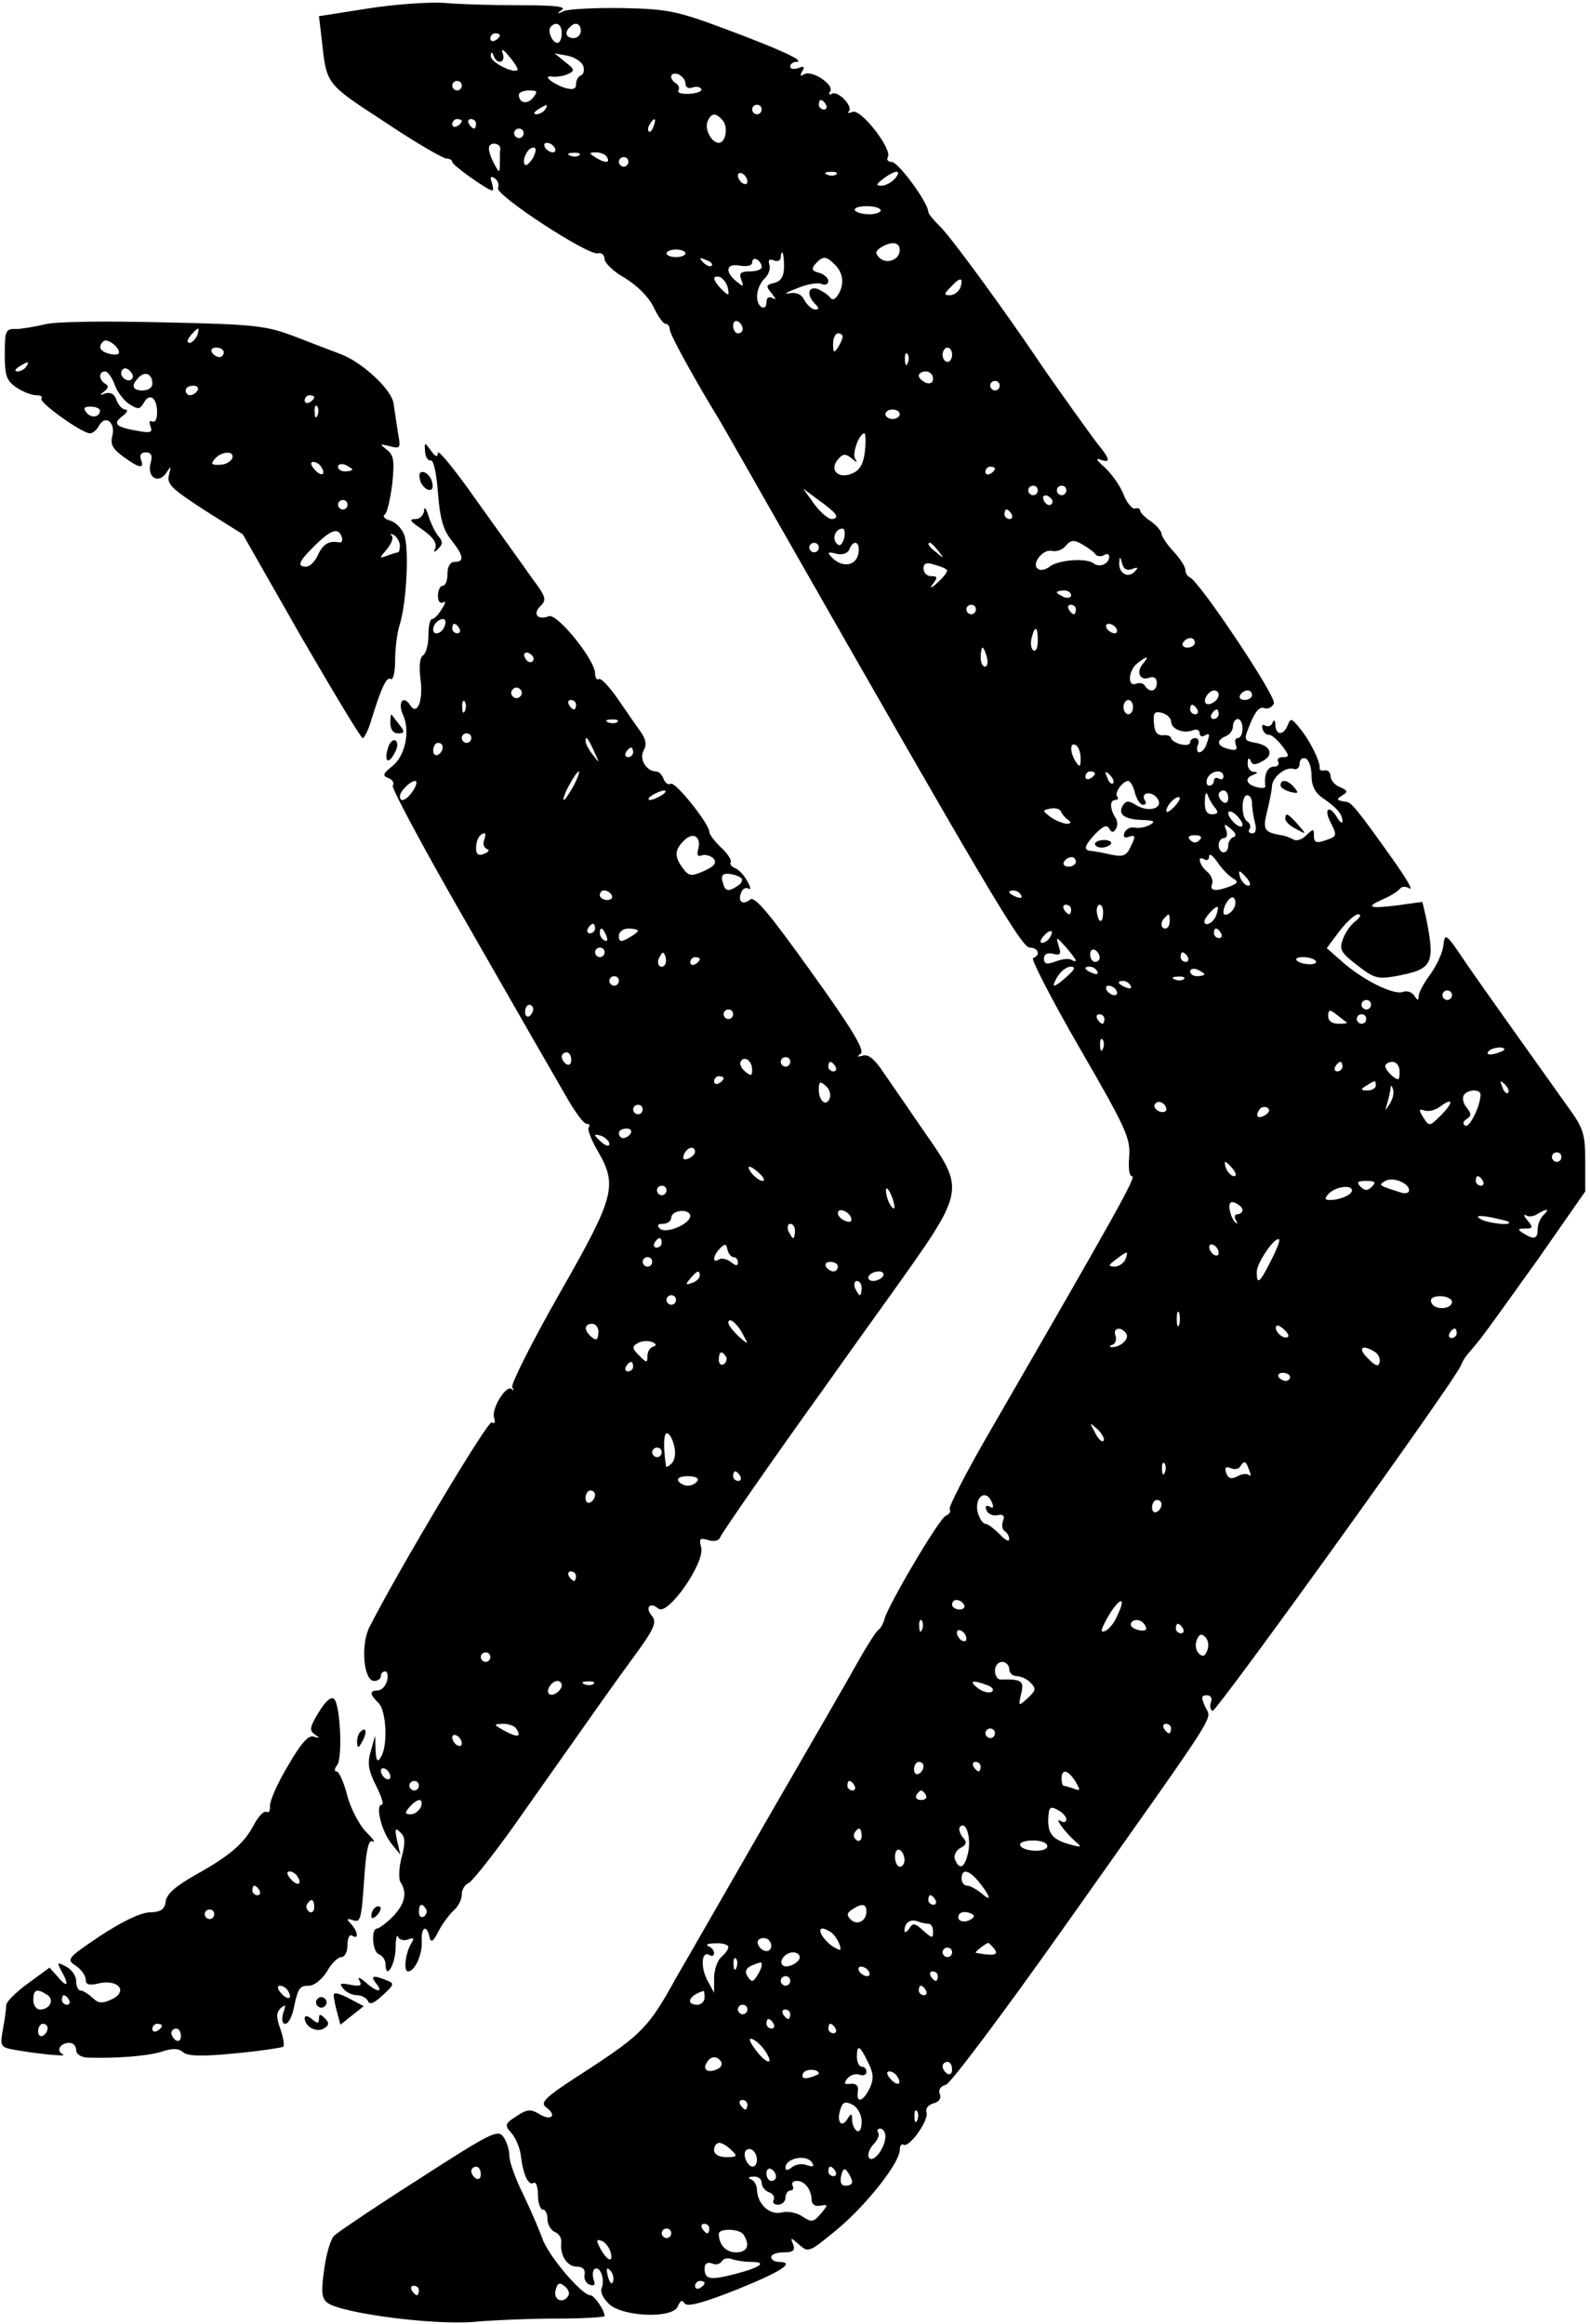 <?xml version="1.0" standalone="no"?>
<!DOCTYPE svg PUBLIC "-//W3C//DTD SVG 20010904//EN"
 "http://www.w3.org/TR/2001/REC-SVG-20010904/DTD/svg10.dtd">
<svg version="1.0" xmlns="http://www.w3.org/2000/svg"
 width="334pt" height="488pt" viewBox="0 0 334 488"
 preserveAspectRatio="xMidYMid meet">

<g transform="translate(0,488) scale(0.1,-0.1)"
fill="#000000" stroke="none">
<path d="M772 4862 l-102 -16 6 -50 c10 -94 8 -91 132 -172 64 -43 123 -77
130 -77 6 0 12 -3 12 -7 0 -7 75 -60 84 -60 3 0 2 7 -1 17 -4 11 -3 14 6 9 7
-5 10 -14 7 -21 -5 -15 189 -142 210 -137 8 2 14 -4 14 -12 0 -8 19 -27 43
-40 26 -16 50 -40 60 -61 9 -19 20 -35 25 -35 5 0 9 -6 9 -12 0 -11 57 -113
103 -188 5 -8 59 -103 120 -210 442 -775 516 -900 533 -900 18 0 24 -16 7 -22
-5 -1 39 -87 98 -189 98 -169 107 -190 104 -228 -2 -24 0 -41 6 -41 10 0 -34
-78 -294 -528 -52 -89 -92 -167 -89 -171 3 -5 -1 -11 -8 -14 -14 -5 -122 -189
-129 -217 -2 -8 -7 -18 -12 -22 -5 -3 -23 -31 -40 -61 -17 -31 -106 -185 -198
-344 -91 -158 -175 -305 -187 -325 -57 -104 -73 -120 -181 -191 -97 -62 -107
-72 -92 -83 23 -17 9 -29 -16 -13 -17 10 -25 10 -47 -5 -25 -16 -25 -19 -11
-35 9 -10 18 -31 20 -47 5 -41 16 -65 27 -58 5 3 9 -9 9 -25 0 -17 5 -31 10
-31 6 0 10 -9 10 -20 0 -11 7 -23 15 -27 9 -3 15 -13 14 -22 -3 -27 12 -51 33
-51 12 0 18 -6 16 -16 -2 -10 3 -19 11 -22 10 -3 12 0 8 11 -3 9 -2 19 2 22
12 7 22 -21 15 -40 -4 -9 4 -23 17 -35 32 -26 134 -29 143 -3 5 12 9 14 14 6
5 -8 37 0 110 29 94 38 125 58 87 58 -8 0 -15 5 -15 10 0 6 12 10 26 10 20 0
25 4 20 17 -6 15 -5 15 13 -1 19 -17 21 -16 78 31 62 51 133 141 133 168 0 9
4 14 8 11 12 -7 55 53 48 69 -2 7 4 15 15 18 12 3 17 11 13 20 -3 9 2 16 13
19 10 3 121 151 247 329 336 475 311 435 298 464 -9 20 -9 25 3 25 8 0 12 -6
9 -14 -3 -8 -2 -16 3 -19 7 -4 512 697 522 726 2 6 8 16 13 22 4 5 18 21 29
35 11 14 65 89 120 166 l99 142 0 64 c0 57 -4 69 -36 113 -99 139 -169 237
-212 299 -45 67 -47 69 -50 40 -2 -16 -15 -43 -28 -61 -13 -17 -24 -38 -24
-45 0 -10 -2 -10 -9 1 -5 8 -16 11 -24 8 -19 -7 -81 23 -126 62 l-34 30 27 36
c15 19 32 35 39 35 7 0 5 -6 -5 -14 -10 -7 -22 -24 -27 -38 -8 -22 -5 -28 30
-55 36 -28 43 -30 86 -22 72 14 78 25 59 120 l-8 35 -51 -7 c-62 -8 -70 -4
-31 13 16 7 32 17 35 22 4 5 13 5 20 0 8 -4 -8 23 -35 61 -71 100 -87 120 -97
121 -22 3 -23 5 -9 14 12 7 11 10 -5 17 -11 4 -20 15 -20 23 0 8 -6 14 -13 12
-6 -1 -11 1 -10 5 2 12 -19 56 -41 83 -18 22 -20 23 -26 7 -9 -22 -25 -22 -26
1 0 10 -3 12 -6 4 -2 -6 -9 -9 -15 -6 -6 4 -8 1 -6 -7 3 -8 9 -13 14 -12 5 0
17 -10 27 -23 16 -21 16 -24 2 -24 -9 0 -13 -4 -10 -10 3 -5 -1 -10 -9 -10
-14 0 -21 -17 -18 -41 1 -4 -8 -5 -18 -2 -23 6 -26 19 -7 26 10 4 10 6 0 6 -7
1 -13 9 -12 19 0 10 3 12 6 5 3 -10 10 -10 24 -2 26 13 19 33 -13 39 -26 5
-26 5 -11 42 10 24 19 35 29 31 7 -3 17 2 20 10 5 15 -157 257 -177 265 -5 2
-9 9 -9 15 0 7 -11 24 -25 39 -14 15 -25 32 -25 37 0 5 -10 17 -22 26 -13 8
-23 19 -23 23 0 4 -5 6 -11 4 -6 -1 -17 12 -24 30 -7 18 -25 43 -39 56 -19 17
-21 21 -7 16 19 -7 17 3 -6 31 -11 13 -103 142 -125 175 -72 107 -190 269
-210 286 -12 12 -23 25 -23 29 0 19 -63 105 -77 105 -8 0 -11 5 -8 10 10 16
-56 102 -74 95 -9 -3 -12 -3 -8 1 10 10 -23 45 -36 37 -6 -3 -7 -1 -3 5 9 14
-39 46 -55 36 -8 -5 -9 -3 -4 6 6 10 4 12 -8 7 -10 -3 -17 -2 -17 3 0 6 6 10
13 10 20 1 -31 25 -149 69 -102 38 -121 42 -215 44 -57 1 -113 -2 -124 -6 -15
-7 -17 -6 -5 2 11 7 -13 10 -88 10 -56 0 -128 2 -160 5 -31 2 -103 -3 -160
-12z m408 -52 c0 -11 -4 -20 -9 -20 -11 0 -22 26 -14 34 12 12 23 5 23 -14z
m40 5 c0 -8 -7 -15 -15 -15 -16 0 -20 12 -8 23 11 12 23 8 23 -8z m-170 -9 c0
-3 -4 -8 -10 -11 -5 -3 -10 -1 -10 4 0 6 5 11 10 11 6 0 10 -2 10 -4z m37 -73
c-9 -8 -57 17 -56 29 0 10 2 10 6 1 7 -20 26 -15 19 5 -4 11 1 9 14 -7 11 -13
19 -26 17 -28z m138 9 c3 -9 1 -18 -4 -20 -6 -2 -11 -10 -11 -19 0 -10 -6 -12
-22 -8 -28 9 -50 28 -28 24 8 -1 23 1 32 5 16 7 16 10 -5 26 l-22 18 27 -5
c15 -3 29 -12 33 -21z m215 -38 c0 -7 6 -11 14 -8 8 3 16 2 19 -3 3 -4 -8 -9
-24 -10 -16 -1 -27 2 -24 7 3 5 1 11 -5 15 -16 10 -12 25 5 19 8 -4 15 -12 15
-20z m-470 -4 c0 -5 -4 -10 -10 -10 -5 0 -10 5 -10 10 0 6 5 10 10 10 6 0 10
-4 10 -10z m150 -25 c-12 -15 -30 -12 -30 6 0 5 10 9 21 9 18 0 19 -2 9 -15z
m615 -15 c3 -5 1 -10 -4 -10 -6 0 -11 5 -11 10 0 6 2 10 4 10 3 0 8 -4 11 -10z
m-590 -10 c-3 -5 -12 -10 -18 -10 -7 0 -6 4 3 10 19 12 23 12 15 0z m455 0 c0
-5 -4 -10 -10 -10 -5 0 -10 5 -10 10 0 6 5 10 10 10 6 0 10 -4 10 -10z m-81
-24 c11 -14 5 -46 -9 -46 -15 0 -30 28 -24 44 8 20 18 20 33 2z m-549 0 c0 -3
-4 -8 -10 -11 -5 -3 -10 -1 -10 4 0 6 5 11 10 11 6 0 10 -2 10 -4z m30 -6 c0
-5 -2 -10 -4 -10 -3 0 -8 5 -11 10 -3 6 -1 10 4 10 6 0 11 -4 11 -10z m373 -5
c-3 -9 -8 -14 -10 -11 -3 3 -2 9 2 15 9 16 15 13 8 -4z m-273 -15 c0 -5 -4
-10 -10 -10 -5 0 -10 5 -10 10 0 6 5 10 10 10 6 0 10 -4 10 -10z m-49 -33 c-1
-4 -1 -17 -1 -29 0 -23 -1 -23 -14 2 -7 14 -11 29 -8 33 5 10 24 5 23 -6z
m114 3 c3 -5 2 -10 -4 -10 -5 0 -13 5 -16 10 -3 6 -2 10 4 10 5 0 13 -4 16
-10z m-45 -21 c-7 -11 -14 -18 -17 -15 -8 8 5 36 17 36 7 0 7 -6 0 -21z m97 5
c-3 -3 -12 -4 -19 -1 -8 3 -5 6 6 6 11 1 17 -2 13 -5z m58 -4 c8 -13 -5 -13
-25 0 -13 8 -13 10 2 10 9 0 20 -4 23 -10z m45 -10 c0 -5 -4 -10 -10 -10 -5 0
-10 5 -10 10 0 6 5 10 10 10 6 0 10 -4 10 -10z m250 -41 c0 -6 -4 -7 -10 -4
-5 3 -10 11 -10 16 0 6 5 7 10 4 6 -3 10 -11 10 -16z m187 15 c-3 -3 -12 -4
-19 -1 -8 3 -5 6 6 6 11 1 17 -2 13 -5z m123 -9 c-7 -8 -20 -15 -28 -15 -13 0
-12 3 4 15 25 19 40 19 24 0z m-30 -67 c0 -4 -11 -8 -24 -8 -14 0 -27 4 -30 8
-3 5 8 9 24 9 17 0 30 -4 30 -9z m40 -83 c0 -21 -28 -31 -43 -16 -9 9 -8 14 3
21 22 14 40 12 40 -5z m-450 -7 c0 -4 -9 -8 -20 -8 -11 0 -20 4 -20 8 0 4 9 8
20 8 11 0 20 -4 20 -8z m207 -27 c0 -21 -6 -31 -20 -35 -18 -4 -19 -7 -6 -22
9 -12 10 -15 2 -10 -8 4 -13 1 -13 -9 0 -9 -4 -13 -10 -10 -15 9 -12 42 6 60
9 8 13 22 10 30 -3 9 0 12 10 8 7 -3 14 0 14 6 0 6 2 11 3 11 2 0 4 -13 4 -29z
m-152 1 c-3 -3 -11 0 -18 7 -9 10 -8 11 6 5 10 -3 15 -9 12 -12z m105 -3 c0
-5 -11 -9 -25 -9 -19 0 -23 -4 -18 -17 6 -16 5 -16 -10 -4 -26 21 -21 39 8 33
15 -2 25 0 25 7 0 7 5 9 10 6 6 -3 10 -10 10 -16z m154 5 c18 -18 20 -42 6
-64 -7 -10 -12 -11 -17 -4 -5 6 -16 13 -25 17 -21 7 -24 -13 -6 -31 9 -9 9
-12 0 -12 -6 0 -16 9 -22 19 -6 13 -17 18 -32 15 -13 -2 -6 2 15 10 21 9 44
13 52 10 8 -4 15 -1 15 6 0 6 -9 14 -19 17 -16 4 -17 8 -8 19 16 17 22 17 41
-2z m-225 -49 c3 -17 2 -17 -13 -3 -19 20 -21 31 -3 26 6 -3 14 -13 16 -23z
m488 0 c-4 -8 -13 -15 -22 -15 -13 0 -12 3 3 18 19 21 27 20 19 -3z m-457 -86
c0 -5 -4 -9 -10 -9 -5 0 -10 7 -10 16 0 8 5 12 10 9 6 -3 10 -10 10 -16z m210
-16 c0 -5 -5 -15 -10 -23 -8 -12 -10 -11 -10 8 0 12 5 22 10 22 6 0 10 -3 10
-7z m230 -38 c0 -8 -4 -15 -10 -15 -5 0 -10 7 -10 15 0 8 5 15 10 15 6 0 10
-7 10 -15z m-93 -17 c-3 -8 -6 -5 -6 6 -1 11 2 17 5 13 3 -3 4 -12 1 -19z m53
-33 c0 -9 -6 -12 -15 -9 -8 4 -15 10 -15 15 0 5 7 9 15 9 8 0 15 -7 15 -15z
m140 -15 c0 -5 -4 -10 -10 -10 -5 0 -10 5 -10 10 0 6 5 10 10 10 6 0 10 -4 10
-10z m-210 -60 c0 -5 -7 -10 -15 -10 -8 0 -15 5 -15 10 0 6 7 10 15 10 8 0 15
-4 15 -10z m-73 -77 c-3 -26 -10 -40 -26 -47 -29 -13 -50 6 -31 29 10 12 16
13 28 3 12 -10 14 -10 8 -1 -6 12 9 53 20 53 2 0 3 -17 1 -37z m273 -37 c0 -3
-4 -8 -10 -11 -5 -3 -10 -1 -10 4 0 6 5 11 10 11 6 0 10 -2 10 -4z m90 -46 c0
-5 -4 -10 -10 -10 -5 0 -10 5 -10 10 0 6 5 10 10 10 6 0 10 -4 10 -10z m60 0
c0 -5 -4 -10 -10 -10 -5 0 -10 5 -10 10 0 6 5 10 10 10 6 0 10 -4 10 -10z
m-485 -50 c4 -6 0 -10 -8 -10 -7 0 -24 14 -37 32 l-23 32 31 -23 c17 -12 34
-26 37 -31z m456 27 c-1 -12 -15 -9 -19 4 -3 6 1 10 8 8 6 -3 11 -8 11 -12z
m-86 -27 c3 -5 1 -10 -4 -10 -6 0 -11 5 -11 10 0 6 2 10 4 10 3 0 8 -4 11 -10z
m-352 -51 c-4 -13 -9 -17 -15 -11 -11 11 -3 32 12 32 4 0 6 -9 3 -21z m528
-33 c4 -5 12 -5 18 -2 6 4 11 3 11 -3 0 -15 -20 -24 -33 -14 -16 12 -75 7 -92
-7 -8 -6 -19 -9 -24 -5 -16 9 9 43 29 38 9 -2 22 2 29 11 10 12 17 13 34 3 12
-7 25 -16 28 -21z m-581 14 c0 -5 -4 -10 -10 -10 -5 0 -10 5 -10 10 0 6 5 10
10 10 6 0 10 -4 10 -10z m83 -13 c-5 -26 -35 -30 -56 -7 -10 10 -8 12 10 7 13
-3 24 1 27 9 9 23 24 16 19 -9z m168 6 c13 -16 12 -17 -3 -4 -17 13 -22 21
-14 21 2 0 10 -8 17 -17z m407 -38 c13 5 14 3 5 -6 -14 -14 -33 -3 -32 19 1
15 2 14 6 -1 3 -12 10 -16 21 -12z m-389 -2 c3 -2 -6 -14 -19 -26 -13 -12 -18
-14 -11 -4 11 14 11 17 -3 17 -9 0 -16 7 -16 16 0 11 6 14 23 8 12 -3 24 -8
26 -11z m261 -53 c0 -5 -7 -7 -15 -4 -8 4 -15 8 -15 10 0 2 7 4 15 4 8 0 15
-4 15 -10z m-200 -30 c0 -5 -4 -10 -10 -10 -5 0 -10 5 -10 10 0 6 5 10 10 10
6 0 10 -4 10 -10z m210 0 c0 -5 -2 -10 -4 -10 -3 0 -8 5 -11 10 -3 6 -1 10 4
10 6 0 11 -4 11 -10z m85 -40 c3 -5 2 -10 -4 -10 -5 0 -13 5 -16 10 -3 6 -2
10 4 10 5 0 13 -4 16 -10z m-165 -26 c0 -14 -4 -23 -9 -20 -5 3 -7 15 -4 26 7
28 13 25 13 -6z m330 -4 c0 -5 -7 -10 -16 -10 -8 0 -12 5 -9 10 3 6 10 10 16
10 5 0 9 -4 9 -10z m-437 -30 c3 -11 1 -20 -4 -20 -5 0 -9 9 -9 20 0 11 2 20
4 20 2 0 6 -9 9 -20z m327 -15 c-14 -17 -5 -36 15 -28 9 3 15 -1 15 -11 0 -18
-15 -22 -25 -6 -3 5 -11 7 -19 4 -18 -7 -16 28 3 43 22 17 26 16 11 -2z m160
-64 c0 -12 -20 -25 -27 -18 -7 7 6 27 18 27 5 0 9 -4 9 -9z m70 -1 c0 -5 -7
-10 -16 -10 -8 0 -12 5 -9 10 3 6 10 10 16 10 5 0 9 -4 9 -10z m-250 -25 c0
-8 -4 -15 -10 -15 -5 0 -10 7 -10 15 0 8 5 15 10 15 6 0 10 -7 10 -15z m135
-5 c3 -5 1 -10 -4 -10 -6 0 -11 5 -11 10 0 6 2 10 4 10 3 0 8 -4 11 -10z m-55
-25 c0 -16 25 -26 45 -19 8 4 15 1 15 -6 0 -6 5 -8 10 -5 12 7 12 3 4 -19 -3
-9 -10 -16 -15 -16 -4 0 -6 7 -3 15 4 8 1 15 -5 15 -6 0 -11 -4 -11 -9 0 -5
-9 -7 -20 -4 -11 3 -20 9 -20 13 0 4 -8 7 -17 6 -12 -1 -18 7 -19 25 -2 22 1
26 17 22 10 -3 19 -11 19 -18z m100 15 c0 -5 -5 -10 -11 -10 -5 0 -7 5 -4 10
3 6 8 10 11 10 2 0 4 -4 4 -10z m50 -30 c0 -11 -4 -20 -10 -20 -5 0 -7 -6 -4
-14 4 -11 0 -13 -15 -9 -25 6 -27 18 -6 27 8 3 15 12 15 21 0 8 5 15 10 15 6
0 10 -9 10 -20z m-340 -63 c0 -18 -2 -19 -10 -7 -13 20 -13 43 0 35 6 -3 10
-16 10 -28z m485 -35 c0 -22 7 -37 25 -49 28 -19 40 -33 40 -48 -1 -5 -5 -2
-11 8 -17 28 -29 19 -14 -10 13 -25 13 -29 -3 -35 -27 -10 -32 -9 -32 8 0 14
-1 14 -16 0 -8 -9 -21 -13 -27 -9 -7 4 -18 8 -25 9 -37 6 -40 12 -30 51 5 21
10 45 10 53 2 19 29 41 46 35 6 -2 12 3 12 11 0 9 6 14 13 11 6 -2 12 -18 12
-35z m-455 4 c0 -3 -4 -8 -10 -11 -5 -3 -10 -1 -10 4 0 6 5 11 10 11 6 0 10
-2 10 -4z m38 -21 c-3 -3 -9 2 -12 12 -6 14 -5 15 5 6 7 -7 10 -15 7 -18z
m232 14 c0 -5 -4 -7 -10 -4 -5 3 -10 1 -10 -4 0 -6 -4 -11 -10 -11 -5 0 -7 7
-4 15 7 17 34 21 34 4z m-186 -34 c4 -14 11 -25 17 -25 6 0 8 4 4 9 -10 16 12
21 25 6 17 -21 -15 -33 -43 -16 -16 10 -21 10 -28 0 -12 -19 3 -30 41 -31 24
-1 28 -3 16 -10 -9 -5 -23 -8 -32 -6 -9 2 -19 -3 -22 -11 -3 -9 0 -12 10 -8
13 4 14 1 4 -19 -9 -21 -16 -24 -41 -19 -16 4 -36 7 -42 8 -18 1 -16 10 8 36
16 16 24 20 29 11 5 -9 9 -9 14 -1 4 6 4 17 -1 24 -12 19 -12 37 0 37 5 0 7 3
4 7 -7 7 11 33 23 33 4 0 11 -11 14 -25z m169 -32 c7 -9 5 -13 -7 -13 -11 0
-16 8 -15 28 0 15 3 21 6 12 3 -8 10 -21 16 -27z m27 21 c0 -8 -4 -12 -10 -9
-5 3 -10 10 -10 16 0 5 5 9 10 9 6 0 10 -7 10 -16z m-114 -19 c-9 -9 -16 -13
-16 -8 0 12 22 34 28 28 2 -2 -3 -11 -12 -20z m164 8 c0 -10 3 -28 6 -40 4
-14 2 -23 -5 -23 -7 0 -10 4 -6 9 3 5 1 12 -5 16 -13 8 -13 55 0 55 6 0 10 -8
10 -17z m-386 -35 c7 -5 6 -8 -4 -8 -8 1 -23 7 -33 14 -18 14 -18 14 0 18 10
2 20 -1 22 -7 2 -5 9 -13 15 -17z m366 -10 c0 -6 -7 -5 -15 2 -8 7 -15 17 -15
22 0 6 7 5 15 -2 8 -7 15 -17 15 -22z m-19 -26 c-6 -2 -11 -10 -11 -18 0 -8
-4 -14 -10 -14 -5 0 -10 7 -10 15 0 8 5 15 11 15 6 0 8 7 5 16 -6 15 -4 15 10
3 10 -8 12 -15 5 -17z m-71 -6 c-7 -7 -13 -7 -20 0 -6 6 -3 10 10 10 13 0 16
-4 10 -10z m69 -80 c13 -8 12 -10 -4 -17 -31 -12 -45 -10 -39 4 3 8 -2 20 -11
27 -16 14 -21 35 -5 25 6 -3 10 0 10 7 0 7 8 1 17 -12 9 -14 24 -29 32 -34z
m-329 34 c0 -5 -7 -10 -16 -10 -8 0 -12 5 -9 10 3 6 10 10 16 10 5 0 9 -4 9
-10z m360 -35 c7 -9 8 -15 2 -15 -5 0 -12 7 -16 15 -3 8 -4 15 -2 15 2 0 9 -7
16 -15z m-475 -35 c3 -6 -1 -7 -9 -4 -18 7 -21 14 -7 14 6 0 13 -4 16 -10z
m448 -25 c-5 -13 -23 -22 -23 -11 0 15 14 35 21 31 4 -3 6 -12 2 -20z m-343
-5 c0 -5 -2 -10 -4 -10 -3 0 -8 5 -11 10 -3 6 -1 10 4 10 6 0 11 -4 11 -10z
m67 -10 c-1 -21 -10 -18 -13 5 -1 8 2 15 6 15 5 0 8 -9 7 -20z m237 -4 c-6
-15 -24 -23 -24 -11 0 8 24 34 28 30 1 -1 0 -10 -4 -19z m-97 -11 c0 -8 -4
-15 -9 -15 -10 0 -11 14 -1 23 9 10 10 9 10 -8z m-252 -34 c-3 -6 -11 -11 -16
-11 -5 0 -4 6 3 14 14 16 24 13 13 -3z m360 9 c3 -5 1 -10 -4 -10 -6 0 -11 5
-11 10 0 6 2 10 4 10 3 0 8 -4 11 -10z m-305 -57 c0 -2 -4 -2 -9 1 -5 4 -20 2
-33 -3 -19 -7 -25 -6 -25 6 0 9 7 13 19 10 15 -4 18 -1 12 16 -6 21 -6 21 15
-2 11 -13 21 -26 21 -28z m50 6 c0 -5 -4 -9 -10 -9 -5 0 -10 7 -10 16 0 8 5
12 10 9 6 -3 10 -10 10 -16z m185 1 c3 -5 1 -10 -4 -10 -6 0 -11 5 -11 10 0 6
2 10 4 10 3 0 8 -4 11 -10z m269 -8 c6 -10 -30 -9 -40 1 -4 4 2 7 14 7 11 0
23 -4 26 -8z m-522 -32 c-12 -11 -24 -20 -27 -20 -3 0 0 9 7 20 7 11 19 20 27
20 11 0 9 -6 -7 -20z m63 10 c3 -6 -1 -7 -9 -4 -18 7 -21 14 -7 14 6 0 13 -4
16 -10z m225 -6 c0 -2 -7 -4 -15 -4 -8 0 -15 4 -15 10 0 5 7 7 15 4 8 -4 15
-8 15 -10z m-43 -10 c-3 -3 -12 -4 -19 -1 -8 3 -5 6 6 6 11 1 17 -2 13 -5z
m-112 -14 c3 -6 -1 -7 -9 -4 -18 7 -21 14 -7 14 6 0 13 -4 16 -10z m-30 -10
c3 -5 2 -10 -4 -10 -5 0 -13 5 -16 10 -3 6 -2 10 4 10 5 0 13 -4 16 -10z m705
-10 c0 -5 -4 -10 -10 -10 -5 0 -10 5 -10 10 0 6 5 10 10 10 6 0 10 -4 10 -10z
m-170 -20 c0 -5 -4 -10 -10 -10 -5 0 -10 5 -10 10 0 6 5 10 10 10 6 0 10 -4
10 -10z m-51 -37 c2 -2 -5 -3 -17 -3 -14 0 -22 6 -22 16 0 14 3 15 18 3 9 -7
19 -15 21 -16z m-509 7 c0 -5 -2 -10 -4 -10 -3 0 -8 5 -11 10 -3 6 -1 10 4 10
6 0 11 -4 11 -10z m550 0 c0 -5 -4 -10 -10 -10 -5 0 -10 5 -10 10 0 6 5 10 10
10 6 0 10 -4 10 -10z m-553 -62 c-3 -8 -6 -5 -6 6 -1 11 2 17 5 13 3 -3 4 -12
1 -19z m843 -2 c0 -2 -9 -6 -20 -9 -11 -3 -18 -1 -14 4 5 9 34 13 34 5z m-340
-36 c0 -5 -5 -10 -11 -10 -5 0 -7 5 -4 10 3 6 8 10 11 10 2 0 4 -4 4 -10z
m120 -11 c0 -18 -2 -19 -15 -9 -8 7 -15 16 -15 21 0 5 7 9 15 9 9 0 15 -9 15
-21z m-50 -29 c0 -5 -8 -10 -17 -10 -15 0 -16 2 -3 10 19 12 20 12 20 0z m278
-15 c-3 -3 -9 2 -12 12 -6 14 -5 15 5 6 7 -7 10 -15 7 -18z m-248 -22 c-11
-17 -11 -17 -6 0 3 10 6 24 7 30 0 9 2 9 5 0 3 -7 0 -20 -6 -30z m190 18 c0
-23 -23 -70 -32 -65 -6 4 -5 9 3 14 10 7 10 11 0 24 -7 8 -10 20 -6 26 7 12
35 14 35 1z m-660 -31 c0 -5 -7 -7 -15 -4 -8 4 -12 10 -9 15 6 11 24 2 24 -11z
m577 -12 c-24 -24 -25 -24 -37 -5 -10 16 -10 19 2 15 8 -3 22 0 33 8 28 21 29
9 2 -18z m-368 1 c-16 -10 -23 -4 -14 10 3 6 11 8 17 5 6 -4 5 -9 -3 -15z
m621 -89 c0 -5 -4 -10 -10 -10 -5 0 -10 5 -10 10 0 6 5 10 10 10 6 0 10 -4 10
-10z m-690 -25 c7 -9 8 -15 2 -15 -5 0 -12 7 -16 15 -3 8 -4 15 -2 15 2 0 9
-7 16 -15z m370 -45 c0 -5 -7 -7 -15 -5 -51 16 -50 16 -35 25 15 9 50 -4 50
-20z m155 20 c3 -5 1 -10 -4 -10 -6 0 -11 5 -11 10 0 6 2 10 4 10 3 0 8 -4 11
-10z m-233 -12 c-9 -9 -15 -9 -24 0 -9 9 -7 12 12 12 19 0 21 -3 12 -12z m-42
-8 c0 -9 -25 -20 -46 -20 -12 0 -12 3 -3 13 14 15 49 20 49 7z m-230 -41 c0
-5 -5 -9 -11 -9 -5 0 -7 -6 -3 -12 4 -7 3 -10 -1 -5 -5 4 -10 16 -12 27 -2 14
2 18 12 14 8 -4 15 -10 15 -15z m632 -11 c-7 -7 -12 -20 -12 -30 0 -20 -8 -22
-30 -8 -13 8 -12 10 4 10 16 0 17 2 5 17 -8 9 -9 14 -4 11 6 -4 17 -3 25 3 21
12 26 11 12 -3z m-73 -14 c10 -9 -45 -3 -59 6 -11 7 -5 8 20 4 19 -4 37 -8 39
-10z m-500 -83 c-23 -46 -29 -50 -29 -22 0 19 39 76 47 68 2 -3 -6 -23 -18
-46z m-109 18 c0 -6 -4 -7 -10 -4 -5 3 -10 11 -10 16 0 6 5 7 10 4 6 -3 10
-11 10 -16z m-196 -14 c-4 -8 -14 -15 -23 -15 -14 1 -13 3 3 15 25 19 27 19
20 0z m686 -89 c0 -16 -37 -18 -43 -2 -4 9 3 14 19 14 13 0 24 -6 24 -12z
m-573 -48 c-3 -7 -5 -2 -5 12 0 14 2 19 5 13 2 -7 2 -19 0 -25z m229 -25 c-7
-7 -26 7 -26 19 0 6 6 6 15 -2 9 -7 13 -15 11 -17z m-340 6 c7 -11 -13 -29
-31 -28 -5 0 -5 3 2 5 7 3 9 12 6 20 -6 16 13 19 23 3z m694 1 c0 -5 -5 -10
-11 -10 -5 0 -7 5 -4 10 3 6 8 10 11 10 2 0 4 -4 4 -10z m-172 -39 c8 -5 12
-15 10 -22 -2 -10 -9 -8 -25 9 -22 21 -12 30 15 13z m-178 -53 c0 -4 -4 -8 -9
-8 -6 0 -12 4 -15 8 -3 5 1 9 9 9 8 0 15 -4 15 -9z m-392 -134 c-4 -3 -12 5
-18 18 -12 22 -12 22 6 6 10 -10 15 -20 12 -24z m129 -66 c-3 -8 -6 -5 -6 6
-1 11 2 17 5 13 3 -3 4 -12 1 -19z m177 5 c4 -10 4 -14 0 -11 -4 4 -15 3 -24
-2 -13 -7 -20 -5 -24 6 -4 12 -2 15 9 11 8 -4 17 -2 20 3 9 14 12 12 19 -7z
m-540 -69 c4 -9 2 -13 -5 -8 -7 4 -10 1 -7 -7 3 -8 13 -13 23 -11 12 3 16 -1
12 -12 -3 -8 -2 -18 3 -21 6 -4 10 -11 10 -17 0 -7 -9 -2 -20 10 -12 12 -25
22 -30 22 -5 0 -11 9 -15 20 -11 34 16 57 29 24z m356 -3 c0 -6 -4 -13 -10
-16 -5 -3 -10 1 -10 9 0 9 5 16 10 16 6 0 10 -4 10 -9z m-415 -211 c3 -5 -1
-10 -9 -10 -9 0 -16 5 -16 10 0 6 4 10 9 10 6 0 13 -4 16 -10z m322 -23 c-6
-15 -18 -29 -25 -32 -10 -4 -10 0 -1 18 26 50 49 62 26 14z m-410 -29 c-3 -8
-6 -5 -6 6 -1 11 2 17 5 13 3 -3 4 -12 1 -19z m470 5 c3 -7 -4 -9 -16 -6 -12
3 -18 9 -15 15 7 11 26 6 31 -9z m78 -3 c3 -5 1 -10 -4 -10 -6 0 -11 5 -11 10
0 6 2 10 4 10 3 0 8 -4 11 -10z m-455 -21 c0 -6 -4 -7 -10 -4 -5 3 -10 11 -10
16 0 6 5 7 10 4 6 -3 10 -11 10 -16z m506 -25 c-5 -13 -10 -14 -18 -6 -6 6 -8
18 -4 28 5 13 10 14 18 6 6 -6 8 -18 4 -28z m-416 -39 c0 -8 7 -15 16 -15 8 0
22 -6 29 -14 12 -12 11 -16 -6 -32 -20 -18 -20 -18 -14 9 7 27 1 31 -42 30 -7
-1 -13 8 -13 18 0 11 7 19 15 19 8 0 15 -7 15 -15z m-46 -34 c11 -4 15 -10 9
-14 -5 -3 -19 0 -29 8 -20 15 -11 18 20 6z m386 -91 c0 -5 -2 -10 -4 -10 -3 0
-8 5 -11 10 -3 6 -1 10 4 10 6 0 11 -4 11 -10z m-370 -10 c0 -5 -4 -10 -10
-10 -5 0 -10 5 -10 10 0 6 5 10 10 10 6 0 10 -4 10 -10z m-150 -69 c0 -6 -4
-13 -10 -16 -5 -3 -10 1 -10 9 0 9 5 16 10 16 6 0 10 -4 10 -9z m120 -1 c0 -5
-2 -10 -4 -10 -3 0 -8 5 -11 10 -3 6 -1 10 4 10 6 0 11 -4 11 -10z m199 -31
c11 -19 11 -21 -4 -15 -9 3 -19 6 -21 6 -2 0 -4 7 -4 15 0 21 13 19 29 -6z
m-464 -9 c3 -5 1 -10 -4 -10 -6 0 -11 5 -11 10 0 6 2 10 4 10 3 0 8 -4 11 -10z
m150 -20 c3 -5 -1 -10 -10 -10 -9 0 -13 5 -10 10 3 6 8 10 10 10 2 0 7 -4 10
-10z m295 -51 c0 -6 -6 -7 -12 -3 -15 9 9 -24 32 -44 13 -11 11 -12 -10 -6
-38 10 -49 22 -48 54 1 25 4 28 20 19 10 -5 18 -14 18 -20z m-206 -68 c-7 -33
-18 -40 -28 -16 -3 8 2 19 11 24 14 7 15 12 5 23 -6 8 -9 18 -5 22 12 12 23
-21 17 -53z m-224 33 c0 -8 -5 -12 -10 -9 -6 4 -8 11 -5 16 9 14 15 11 15 -7z
m390 -21 c0 -14 -52 -12 -57 2 -2 6 11 10 27 10 17 0 30 -5 30 -12z m-300 -29
c0 -8 -4 -14 -10 -14 -5 0 -10 9 -10 21 0 11 5 17 10 14 6 -3 10 -13 10 -21z
m152 -41 c27 -32 34 -50 11 -30 -11 9 -25 17 -31 17 -7 0 -12 7 -12 15 0 20
13 19 32 -2z m-87 -43 c3 -5 1 -10 -4 -10 -6 0 -11 5 -11 10 0 6 2 10 4 10 3
0 8 -4 11 -10z m-145 -24 c0 -21 -20 -30 -33 -17 -9 9 -8 14 3 21 21 14 30 12
30 -4z m219 -17 c-15 -9 -32 -2 -24 11 3 5 13 6 21 3 12 -4 13 -8 3 -14z m-88
-9 c5 0 9 -7 9 -17 0 -14 -2 -14 -21 3 -17 16 -22 16 -29 4 -6 -8 -10 -10 -10
-4 0 16 12 25 28 19 7 -3 18 -5 23 -5z m-205 -18 c6 -4 13 -15 17 -24 5 -15 4
-16 -13 -6 -20 13 -35 38 -22 38 4 0 12 -4 18 -8z m-126 -28 c0 -17 -22 -14
-28 4 -2 7 3 12 12 12 9 0 16 -7 16 -16z m-90 -3 c0 -5 -7 -14 -15 -21 -8 -7
-15 -27 -15 -44 l0 -31 -15 28 c-14 28 -11 62 6 51 5 -3 9 -1 9 5 0 5 -6 12
-12 14 -7 3 -1 6 15 6 15 1 27 -3 27 -8z m559 -4 c10 -13 -2 -15 -39 -8 -4 1
21 20 26 21 1 0 7 -6 13 -13z m-89 -7 c0 -5 -4 -10 -10 -10 -5 0 -10 5 -10 10
0 6 5 10 10 10 6 0 10 -4 10 -10z m-320 -10 c0 -12 -28 -25 -36 -17 -9 9 6 27
22 27 8 0 14 -5 14 -10z m-133 -22 c-3 -8 -6 -5 -6 6 -1 11 2 17 5 13 3 -3 4
-12 1 -19z m53 5 c0 -5 -5 -15 -10 -23 -9 -13 -11 -13 -20 0 -8 13 -1 21 28
29 1 1 2 -2 2 -6z m225 -13 c3 -5 2 -10 -4 -10 -5 0 -13 5 -16 10 -3 6 -2 10
4 10 5 0 13 -4 16 -10z m145 -10 c0 -5 -2 -10 -4 -10 -3 0 -8 5 -11 10 -3 6
-1 10 4 10 6 0 11 -4 11 -10z m-310 -10 c0 -5 -4 -10 -10 -10 -5 0 -10 5 -10
10 0 6 5 10 10 10 6 0 10 -4 10 -10z m285 -20 c3 -5 1 -10 -4 -10 -6 0 -11 5
-11 10 0 6 2 10 4 10 3 0 8 -4 11 -10z m-465 -15 c0 -8 -7 -15 -15 -15 -26 0
-18 20 13 29 1 1 2 -6 2 -14z m90 -25 c0 -5 -4 -10 -10 -10 -5 0 -10 5 -10 10
0 6 5 10 10 10 6 0 10 -4 10 -10z m90 -10 c0 -5 -2 -10 -4 -10 -3 0 -8 5 -11
10 -3 6 -1 10 4 10 6 0 11 -4 11 -10z m-35 -20 c3 -5 1 -10 -4 -10 -6 0 -11 5
-11 10 0 6 2 10 4 10 3 0 8 -4 11 -10z m130 -10 c3 -5 1 -10 -4 -10 -6 0 -11
5 -11 10 0 6 2 10 4 10 3 0 8 -4 11 -10z m-147 -48 c20 -31 1 -27 -22 5 -12
16 -14 24 -6 21 7 -2 20 -14 28 -26z m215 -22 c12 -24 13 -35 4 -55 -14 -29
-29 -33 -25 -7 2 11 -3 17 -15 16 -14 -2 -15 1 -7 11 6 8 18 11 26 8 8 -3 14
0 14 6 0 6 -4 11 -10 11 -5 0 -10 9 -10 20 0 28 6 25 23 -10z m-308 0 c3 -6
-1 -13 -10 -16 -19 -8 -30 0 -20 15 8 14 22 14 30 1z m485 -16 c0 -8 -4 -12
-10 -9 -5 3 -10 10 -10 16 0 5 5 9 10 9 6 0 10 -7 10 -16z m-280 -9 c0 -1 -9
-5 -19 -8 -13 -3 -18 -1 -14 9 4 10 33 10 33 -1z m165 -6 c11 -17 -1 -21 -15
-4 -8 9 -8 15 -2 15 6 0 14 -5 17 -11z m-315 -59 c0 -5 -2 -10 -4 -10 -3 0 -8
5 -11 10 -3 6 -1 10 4 10 6 0 11 -4 11 -10z m240 -36 c0 -14 -4 -22 -10 -19
-5 3 -10 14 -10 23 0 14 -2 15 -10 2 -12 -20 -23 -6 -15 19 5 17 10 19 26 11
11 -6 19 -21 19 -36z m117 4 c-3 -8 -6 -5 -6 6 -1 11 2 17 5 13 3 -3 4 -12 1
-19z m-67 -35 c-1 -25 -26 -57 -35 -44 -3 6 1 18 9 27 9 9 14 20 11 25 -4 5
-1 9 4 9 6 0 11 -8 11 -17z m-324 -28 c14 -13 13 -15 -10 -15 -16 0 -26 6 -26
15 0 8 5 15 11 15 6 0 17 -7 25 -15z m54 -21 c0 -8 -4 -14 -9 -14 -11 0 -22
26 -14 34 9 9 23 -3 23 -20z m116 -6 c5 -8 2 -9 -11 -5 -9 4 -24 2 -31 -4 -9
-7 -14 -8 -14 -1 0 20 45 29 56 10z m-76 -29 c0 -5 -4 -9 -10 -9 -5 0 -10 7
-10 16 0 8 5 12 10 9 6 -3 10 -10 10 -16z m125 11 c3 -5 1 -10 -4 -10 -6 0
-11 5 -11 10 0 6 2 10 4 10 3 0 8 -4 11 -10z m35 -22 c0 -5 -6 -8 -14 -8 -9 0
-12 7 -9 21 4 16 8 17 14 7 5 -7 9 -16 9 -20z m-190 -2 c0 -8 7 -17 16 -20 8
-3 12 -10 9 -16 -3 -5 1 -10 9 -10 9 0 16 7 16 15 0 8 5 15 11 15 5 0 7 5 4
10 -3 6 1 10 9 10 17 0 30 -18 31 -40 0 -9 7 -14 18 -12 17 3 17 2 1 -17 -15
-18 -20 -18 -38 -6 -11 8 -30 12 -43 9 -26 -7 -52 17 -53 48 0 9 -6 19 -12 21
-8 3 -6 6 5 6 9 1 17 -5 17 -13z m-110 -96 c0 -5 -2 -10 -4 -10 -3 0 -8 5 -11
10 -3 6 -1 10 4 10 6 0 11 -4 11 -10z m-80 -10 c0 -5 -4 -10 -10 -10 -5 0 -10
5 -10 10 0 6 5 10 10 10 6 0 10 -4 10 -10z m152 -3 c14 -22 8 -37 -16 -37 -21
0 -36 16 -36 39 0 12 44 11 52 -2z m-279 -38 c6 -23 -9 -16 -23 11 -8 16 -7
18 4 14 8 -3 16 -14 19 -25z m294 -19 c37 0 20 -12 -35 -26 -51 -13 -62 -11
-62 13 0 9 6 13 15 10 8 -4 17 -2 21 4 3 6 13 8 21 5 8 -3 26 -6 40 -6z m-289
-41 c-3 -8 -7 -3 -11 10 -4 17 -3 21 5 13 5 -5 8 -16 6 -23z m192 -3 c0 -3 -4
-8 -10 -11 -5 -3 -10 -1 -10 4 0 6 5 11 10 11 6 0 10 -2 10 -4z"/>
<path d="M2690 3231 c0 -5 9 -11 21 -14 16 -4 18 -3 8 9 -13 16 -29 19 -29 5z"/>
<path d="M2700 3160 c0 -5 10 -15 23 -21 22 -12 22 -12 3 10 -21 23 -26 26
-26 11z"/>
<path d="M2300 3108 c0 -4 6 -8 14 -8 8 0 17 4 20 8 2 4 -4 8 -15 8 -10 0 -19
-4 -19 -8z"/>
<path d="M95 4199 c-22 -5 -50 -10 -62 -10 -21 1 -23 -4 -23 -53 0 -46 4 -56
25 -70 13 -9 32 -16 41 -16 10 0 14 -3 11 -7 -7 -7 85 -73 102 -73 6 0 14 7
19 16 13 24 35 7 28 -21 -5 -18 1 -28 23 -44 34 -25 45 -26 37 -6 -3 9 0 15
10 15 12 0 15 -6 10 -24 -7 -30 18 -43 34 -18 9 14 10 14 5 -5 -5 -20 5 -29
74 -74 l81 -51 122 -214 c68 -117 126 -214 130 -214 3 0 12 17 18 38 21 68 32
92 41 86 5 -3 9 15 9 39 0 24 4 57 9 73 15 45 21 163 10 191 -5 14 -19 27 -30
30 -11 3 -16 9 -11 12 5 3 12 33 16 65 5 49 3 61 -12 72 -15 12 -15 12 7 7 22
-6 23 -4 17 28 -3 19 -7 46 -9 60 -2 29 -66 89 -113 106 -16 6 -58 22 -94 36
-60 23 -83 26 -275 30 -122 3 -227 2 -250 -4z m319 -24 c-4 -8 -11 -15 -16
-15 -6 0 -5 6 2 15 7 8 14 15 16 15 2 0 1 -7 -2 -15z m-164 -35 c0 -5 -9 -6
-20 -3 -20 5 -25 15 -13 26 7 8 33 -11 33 -23z m220 0 c0 -5 -4 -10 -9 -10 -6
0 -13 5 -16 10 -3 6 1 10 9 10 9 0 16 -4 16 -10z m-415 -30 c-3 -5 -12 -10
-18 -10 -7 0 -6 4 3 10 19 12 23 12 15 0z m222 -26 c-9 -9 -28 6 -21 18 4 6
10 6 17 -1 6 -6 8 -13 4 -17z m-36 -12 c5 -15 19 -33 31 -41 18 -11 22 -11 30
3 12 22 28 11 28 -20 0 -14 -4 -22 -10 -19 -6 3 -7 -1 -4 -10 5 -13 1 -15 -26
-10 -47 8 -54 15 -33 31 10 7 13 14 6 14 -6 0 -14 9 -18 19 -4 13 -12 18 -23
15 -13 -5 -14 -4 -3 4 9 7 10 12 2 16 -14 9 -14 26 0 26 5 0 14 -12 20 -28z
m79 2 c0 -8 -9 -14 -20 -14 -22 0 -26 10 -8 28 13 13 28 7 28 -14z m95 -14
c-3 -5 -10 -10 -16 -10 -5 0 -9 5 -9 10 0 6 7 10 16 10 8 0 12 -4 9 -10z m245
-14 c0 -3 -4 -8 -10 -11 -5 -3 -10 -1 -10 4 0 6 5 11 10 11 6 0 10 -2 10 -4z
m-450 -28 c0 -14 -18 -17 -28 -5 -8 10 -6 13 9 13 10 0 19 -4 19 -8z m457 -10
c-3 -8 -6 -5 -6 6 -1 11 2 17 5 13 3 -3 4 -12 1 -19z m-179 -90 c-3 -7 -14
-14 -26 -14 -18 -1 -20 2 -11 12 14 17 42 18 37 2z m187 -19 c11 -17 -1 -21
-15 -4 -8 9 -8 15 -2 15 6 0 14 -5 17 -11z m65 -5 c0 -2 -7 -4 -15 -4 -8 0
-15 4 -15 10 0 5 7 7 15 4 8 -4 15 -8 15 -10z m-10 -74 c0 -5 -4 -10 -10 -10
-5 0 -10 5 -10 10 0 6 5 10 10 10 6 0 10 -4 10 -10z m-12 -68 c2 -7 0 -12 -5
-11 -22 4 -34 -3 -45 -26 -6 -14 -17 -25 -25 -25 -20 0 -16 11 20 46 33 32 48
37 55 16z m122 -18 c0 -8 -2 -14 -4 -14 -2 0 -13 -3 -23 -7 -17 -6 -17 -6 0
14 9 11 14 23 10 28 -5 4 -2 5 5 1 6 -4 12 -14 12 -22z"/>
<path d="M893 3932 c0 -11 6 -20 12 -19 6 1 12 -28 15 -68 4 -53 11 -78 28
-99 26 -33 28 -46 7 -46 -9 0 -15 -9 -15 -25 0 -14 -4 -25 -10 -25 -5 0 -10
-9 -10 -21 0 -12 4 -17 11 -14 6 4 5 -2 -3 -14 -7 -12 -16 -21 -20 -21 -5 0
-8 -15 -8 -34 0 -19 -5 -38 -11 -42 -7 -4 -9 -22 -6 -48 7 -48 -7 -81 -22 -56
-15 22 -26 3 -14 -22 15 -34 4 -86 -23 -107 -20 -16 -21 -20 -8 -25 8 -3 13
-10 9 -16 -3 -5 70 -141 163 -302 92 -161 183 -319 201 -350 18 -32 37 -58 43
-58 6 0 8 -3 5 -7 -4 -3 4 -25 18 -49 43 -74 37 -96 -80 -301 -58 -102 -102
-190 -99 -196 4 -7 3 -9 -1 -4 -12 10 -44 -43 -37 -61 3 -9 1 -13 -5 -9 -8 5
-196 -310 -257 -430 -19 -38 -12 -113 10 -113 8 0 14 5 14 10 0 6 4 10 9 10 5
0 7 -9 4 -20 -3 -11 -12 -20 -19 -20 -18 0 -18 -8 1 -26 17 -17 20 -91 5 -114
-7 -12 -10 -8 -11 15 l-1 30 -9 -32 c-8 -26 -5 -41 11 -73 11 -22 17 -40 12
-40 -14 0 -1 -54 19 -80 l20 -25 -7 30 c-5 25 -4 28 7 17 10 -9 11 -21 3 -51
-6 -22 -7 -46 -3 -53 15 -23 10 -46 -16 -73 -14 -14 -29 -25 -33 -25 -13 0
-10 -49 4 -54 8 -3 14 -13 14 -21 0 -34 20 -2 21 33 0 20 3 32 5 25 3 -7 12
-9 21 -6 12 5 14 3 7 -8 -12 -19 -17 -59 -7 -59 14 0 30 34 29 62 -2 31 10 38
16 11 3 -14 8 -11 20 13 9 17 24 36 32 43 9 8 16 22 16 33 0 10 7 21 15 24 8
4 62 72 118 153 172 244 179 254 230 324 41 56 47 70 37 83 -16 18 -5 31 13
16 19 -17 98 96 90 128 -5 19 -3 21 14 16 13 -4 23 -2 26 6 4 10 116 171 211
303 8 11 73 103 145 203 161 226 160 220 70 349 -33 48 -72 105 -86 125 -17
25 -30 35 -41 31 -12 -3 -13 -2 -4 4 9 7 -17 51 -104 172 -88 123 -119 160
-128 152 -16 -13 -27 -4 -19 15 3 8 10 11 15 8 6 -4 5 3 -2 15 -6 12 -18 25
-26 28 -7 3 -12 8 -9 13 2 4 -7 18 -20 30 -14 13 -25 28 -25 33 0 17 -72 107
-81 101 -5 -3 -12 2 -15 10 -3 9 -10 16 -16 16 -20 0 -36 26 -26 44 7 12 5 23
-6 39 -9 12 -30 43 -48 69 -18 26 -36 45 -40 42 -4 -3 -8 3 -8 12 0 28 -79
126 -97 120 -23 -9 -35 4 -18 21 14 13 12 20 -19 61 -18 26 -70 98 -115 161
-44 63 -81 108 -81 100 -1 -10 -5 -9 -15 5 -13 18 -14 18 -12 -2z m41 -367
c-6 -16 -24 -21 -24 -7 0 11 11 22 21 22 5 0 6 -7 3 -15z m31 -5 c3 -5 1 -10
-4 -10 -6 0 -11 5 -11 10 0 6 2 10 4 10 3 0 8 -4 11 -10z m156 -63 c-1 -12
-15 -9 -19 4 -3 6 1 10 8 8 6 -3 11 -8 11 -12z m-27 -78 c-3 -5 -10 -7 -15 -3
-5 3 -7 10 -3 15 3 5 10 7 15 3 5 -3 7 -10 3 -15z m-117 -31 c-3 -8 -6 -5 -6
6 -1 11 2 17 5 13 3 -3 4 -12 1 -19z m233 12 c0 -5 -2 -10 -4 -10 -3 0 -8 5
-11 10 -3 6 -1 10 4 10 6 0 11 -4 11 -10z m87 -36 c-3 -3 -12 -4 -19 -1 -8 3
-5 6 6 6 11 1 17 -2 13 -5z m-307 -34 c0 -5 -4 -10 -10 -10 -5 0 -10 5 -10 10
0 6 5 10 10 10 6 0 10 -4 10 -10z m259 -30 c11 -24 11 -24 -3 -6 -9 11 -16 24
-16 30 0 12 5 7 19 -24z m-319 11 c0 -6 -4 -13 -10 -16 -5 -3 -10 1 -10 9 0 9
5 16 10 16 6 0 10 -4 10 -9z m400 -11 c0 -5 -5 -10 -11 -10 -5 0 -7 5 -4 10 3
6 8 10 11 10 2 0 4 -4 4 -10z m-125 -70 c-9 -16 -18 -30 -21 -30 -2 0 2 14 11
30 9 17 18 30 21 30 2 0 -2 -13 -11 -30z m-337 -10 c-13 -20 -28 -27 -28 -12
0 10 22 32 32 32 5 0 3 -9 -4 -20z m522 -10 c-8 -5 -19 -10 -25 -10 -5 0 -3 5
5 10 8 5 20 10 25 10 6 0 3 -5 -5 -10z m-373 -94 c-3 -8 -1 -16 6 -19 6 -2 4
-6 -6 -10 -12 -5 -17 -1 -17 12 0 17 8 31 18 31 2 0 2 -6 -1 -14z m450 -18
c-4 -14 -1 -18 8 -14 7 2 18 -1 24 -7 7 -9 2 -16 -20 -26 -27 -12 -32 -11 -44
5 -19 25 -18 39 1 58 19 20 37 10 31 -16z m90 -62 c4 -4 1 -11 -7 -16 -21 -14
-27 -12 -32 8 -4 13 0 18 13 17 10 -1 22 -5 26 -9z m-272 -36 c3 -5 -1 -10 -9
-10 -9 0 -16 5 -16 10 0 6 4 10 9 10 6 0 13 -4 16 -10z m-35 -70 c0 -5 -5 -10
-11 -10 -5 0 -7 5 -4 10 3 6 8 10 11 10 2 0 4 -4 4 -10z m24 -16 c3 -8 2 -12
-4 -9 -6 3 -10 10 -10 16 0 14 7 11 14 -7z m66 11 c0 -2 -9 -9 -20 -15 -16 -9
-20 -8 -20 5 0 8 9 15 20 15 11 0 20 -2 20 -5z m-70 -45 c0 -5 -4 -10 -10 -10
-5 0 -10 5 -10 10 0 6 5 10 10 10 6 0 10 -4 10 -10z m126 -27 c-10 -10 -19 5
-10 18 6 11 8 11 12 0 2 -7 1 -15 -2 -18z m74 13 c0 -3 -4 -8 -10 -11 -5 -3
-10 -1 -10 4 0 6 5 11 10 11 6 0 10 -2 10 -4z m-170 -46 c0 -5 -4 -10 -10 -10
-5 0 -10 5 -10 10 0 6 5 10 10 10 6 0 10 -4 10 -10z m-180 -59 c0 -6 -4 -12
-8 -15 -5 -3 -9 1 -9 9 0 8 4 15 9 15 4 0 8 -4 8 -9z m420 -11 c0 -5 -4 -10
-10 -10 -5 0 -10 5 -10 10 0 6 5 10 10 10 6 0 10 -4 10 -10z m-340 -96 c0 -8
-4 -12 -10 -9 -5 3 -10 10 -10 16 0 5 5 9 10 9 6 0 10 -7 10 -16z m380 -21 c0
-13 -3 -13 -15 -3 -8 7 -12 16 -9 21 8 13 24 1 24 -18z m80 17 c0 -5 -4 -10
-10 -10 -5 0 -10 5 -10 10 0 6 5 10 10 10 6 0 10 -4 10 -10z m95 -10 c3 -5 1
-10 -4 -10 -6 0 -11 5 -11 10 0 6 2 10 4 10 3 0 8 -4 11 -10z m-235 -24 c0 -3
-4 -8 -10 -11 -5 -3 -10 -1 -10 4 0 6 5 11 10 11 6 0 10 -2 10 -4z m223 -42
c-7 -19 -23 -7 -23 18 0 17 3 18 14 8 8 -6 12 -18 9 -26z m-393 -24 c0 -5 -4
-10 -10 -10 -5 0 -10 5 -10 10 0 6 5 10 10 10 6 0 10 -4 10 -10z m-25 -50 c-3
-5 -10 -10 -16 -10 -5 0 -9 5 -9 10 0 6 7 10 16 10 8 0 12 -4 9 -10z m-45 -22
c0 -6 -6 -5 -15 2 -8 7 -15 14 -15 16 0 2 7 1 15 -2 8 -4 15 -11 15 -16z m180
-17 c0 -5 -7 -11 -14 -14 -10 -4 -13 -1 -9 9 6 15 23 19 23 5z m136 -46 c9 -8
11 -15 6 -15 -5 0 -15 7 -22 15 -7 8 -9 15 -6 15 4 0 14 -7 22 -15z m-196 -35
c0 -5 -4 -10 -10 -10 -5 0 -10 5 -10 10 0 6 5 10 10 10 6 0 10 -4 10 -10z
m479 -35 c0 -5 -4 -3 -9 5 -5 8 -9 22 -9 30 0 16 17 -16 18 -35z m-429 -18 c0
-18 -52 -39 -64 -27 -7 7 -4 10 7 10 9 0 17 6 17 13 0 7 9 13 20 14 11 1 20
-4 20 -10z m338 -5 c2 -7 -2 -10 -12 -6 -9 3 -16 11 -16 16 0 13 23 5 28 -10z
m-118 -27 c0 -8 -2 -15 -4 -15 -2 0 -6 7 -10 15 -3 8 -1 15 4 15 6 0 10 -7 10
-15z m-280 -25 c0 -5 -5 -10 -11 -10 -5 0 -7 5 -4 10 3 6 8 10 11 10 2 0 4 -4
4 -10z m151 -30 c5 0 9 -5 9 -11 0 -8 -4 -8 -15 1 -8 6 -19 9 -25 5 -14 -9
-13 8 3 24 10 10 13 9 15 -3 2 -9 8 -16 13 -16z m-171 -10 c0 -5 -4 -10 -10
-10 -5 0 -10 5 -10 10 0 6 5 10 10 10 6 0 10 -4 10 -10z m390 -10 c0 -5 -4
-10 -9 -10 -6 0 -13 5 -16 10 -3 6 1 10 9 10 9 0 16 -4 16 -10z m-290 -19 c0
-5 -7 -12 -16 -15 -14 -5 -15 -4 -4 9 14 17 20 19 20 6z m385 -1 c-3 -5 -13
-10 -21 -10 -8 0 -12 5 -9 10 3 6 13 10 21 10 8 0 12 -4 9 -10z m-45 -25 c0
-8 -2 -15 -4 -15 -2 0 -6 7 -10 15 -3 8 -1 15 4 15 6 0 10 -7 10 -15z m-390
-25 c0 -5 -4 -10 -10 -10 -5 0 -10 5 -10 10 0 6 5 10 10 10 6 0 10 -4 10 -10z
m141 -73 c12 -22 12 -22 -10 -3 -11 11 -21 23 -21 28 0 14 19 -1 31 -25z
m-304 4 c-1 -15 -4 -17 -14 -9 -17 14 -16 28 1 28 8 0 14 -9 13 -19z m115 -29
c-7 -2 -12 -11 -12 -20 0 -15 -2 -14 -17 1 -15 15 -16 19 -4 26 8 5 21 6 30 3
10 -4 11 -7 3 -10z m153 -21 c3 -5 1 -12 -5 -16 -5 -3 -10 1 -10 9 0 18 6 21
15 7z m-195 -21 c0 -5 -5 -10 -11 -10 -5 0 -7 5 -4 10 3 6 8 10 11 10 2 0 4
-4 4 -10z m86 -166 c4 -14 2 -30 -5 -37 -6 -6 -11 -9 -12 -6 -6 41 -5 69 2 69
5 0 12 -12 15 -26z m-26 -14 c0 -5 -4 -10 -10 -10 -5 0 -10 5 -10 10 0 6 5 10
10 10 6 0 10 -4 10 -10z m165 -50 c3 -5 1 -10 -4 -10 -6 0 -11 5 -11 10 0 6 2
10 4 10 3 0 8 -4 11 -10z m-90 -10 c-3 -5 -12 -10 -20 -10 -8 0 -17 5 -20 10
-4 6 5 10 20 10 15 0 24 -4 20 -10z m-215 -29 c0 -6 -4 -13 -10 -16 -5 -3 -10
1 -10 9 0 9 5 16 10 16 6 0 10 -4 10 -9z m-40 -171 c0 -5 -2 -10 -4 -10 -3 0
-8 5 -11 10 -3 6 -1 10 4 10 6 0 11 -4 11 -10z m-180 -170 c0 -5 -4 -10 -10
-10 -5 0 -10 5 -10 10 0 6 5 10 10 10 6 0 10 -4 10 -10z m150 -59 c0 -12 -20
-25 -27 -18 -7 7 6 27 18 27 5 0 9 -4 9 -9z m67 3 c-3 -3 -12 -4 -19 -1 -8 3
-5 6 6 6 11 1 17 -2 13 -5z m-162 -95 c11 -17 2 -18 -25 -4 -24 14 -24 14 -3
15 12 0 25 -5 28 -11z m-115 -30 c0 -6 -4 -7 -10 -4 -5 3 -10 11 -10 16 0 6 5
7 10 4 6 -3 10 -11 10 -16z m-150 -70 c0 -6 -4 -7 -10 -4 -5 3 -10 11 -10 16
0 6 5 7 10 4 6 -3 10 -11 10 -16z m60 -19 c0 -5 -4 -10 -10 -10 -5 0 -10 5
-10 10 0 6 5 10 10 10 6 0 10 -4 10 -10z m4 -45 c-4 -8 -13 -15 -21 -15 -13 0
-13 3 -3 15 7 8 16 15 21 15 5 0 6 -7 3 -15z m11 -214 c3 -5 1 -12 -5 -16 -5
-3 -10 1 -10 9 0 18 6 21 15 7z"/>
<path d="M882 3874 c1 -9 9 -19 16 -22 9 -3 13 2 10 14 -1 9 -9 19 -16 22 -9
3 -13 -2 -10 -14z"/>
<path d="M891 3808 c-1 -10 -9 -18 -18 -18 -14 0 -12 -4 7 -17 31 -21 40 -34
33 -48 -3 -5 0 -5 7 2 10 10 11 15 1 27 -7 8 -16 27 -21 43 -5 16 -9 20 -9 11z"/>
<path d="M820 3362 c0 -14 6 -22 16 -22 14 0 15 3 3 18 -7 9 -15 19 -16 21 -2
2 -3 -5 -3 -17z"/>
<path d="M815 3309 c-9 -28 1 -36 14 -10 7 12 7 22 2 26 -5 3 -13 -4 -16 -16z"/>
<path d="M670 1285 c-19 -31 -21 -39 -9 -47 11 -8 11 -9 -2 -5 -11 4 -27 -14
-54 -61 -22 -36 -38 -74 -38 -84 1 -10 -2 -16 -7 -13 -5 3 -16 -8 -25 -24 -21
-41 -49 -66 -122 -107 -43 -24 -63 -41 -65 -57 -2 -17 -10 -22 -33 -23 -19 0
-58 -19 -104 -49 -70 -47 -72 -50 -52 -63 12 -8 21 -21 21 -29 0 -11 7 -13 28
-8 41 9 62 -17 26 -34 -20 -9 -28 -8 -40 4 -9 8 -20 15 -25 15 -5 0 -9 9 -9
20 0 10 -9 24 -21 30 -19 10 -20 10 -10 -9 17 -30 13 -37 -7 -13 l-18 20 -45
-33 c-25 -18 -46 -39 -46 -46 0 -8 -3 -30 -7 -51 -6 -34 -5 -37 21 -42 50 -9
118 -16 105 -10 -15 7 -6 24 14 24 8 0 14 -7 14 -15 0 -9 10 -15 23 -16 59 -2
125 3 155 12 24 8 37 8 47 -1 10 -8 39 -9 110 -2 53 5 98 12 100 14 3 3 0 19
-6 37 -9 25 -9 35 1 44 10 9 11 7 5 -10 -4 -14 -2 -23 4 -23 6 0 13 12 17 28
10 48 13 52 33 52 11 0 27 13 38 30 9 17 23 30 30 30 7 0 13 11 13 26 0 14 4
23 10 19 14 -9 12 8 -2 24 -11 11 -10 13 2 9 18 -6 19 -3 26 100 4 51 9 70 17
65 7 -3 0 6 -15 21 -14 15 -32 49 -39 77 -7 27 -17 49 -22 49 -5 0 -5 5 1 13
12 14 7 126 -6 139 -6 6 -18 -4 -32 -27z m-45 -346 c11 -17 -1 -21 -15 -4 -8
9 -8 15 -2 15 6 0 14 -5 17 -11z m-80 -29 c3 -5 1 -10 -4 -10 -6 0 -11 5 -11
10 0 6 2 10 4 10 3 0 8 -4 11 -10z m115 -36 c0 -8 -5 -12 -10 -9 -6 4 -8 11
-5 16 9 14 15 11 15 -7z m-210 -14 c0 -5 -4 -10 -10 -10 -5 0 -10 5 -10 10 0
6 5 10 10 10 6 0 10 -4 10 -10z m155 -161 c11 -17 -1 -21 -15 -4 -8 9 -8 15
-2 15 6 0 14 -5 17 -11z m-506 -8 c16 -10 6 -31 -15 -31 -8 0 -14 9 -14 20 0
22 7 25 29 11z m46 -11 c3 -5 1 -10 -4 -10 -6 0 -11 5 -11 10 0 6 2 10 4 10 3
0 8 -4 11 -10z m-45 -59 c0 -6 -4 -13 -10 -16 -5 -3 -10 1 -10 9 0 9 5 16 10
16 6 0 10 -4 10 -9z m240 5 c0 -3 -4 -8 -10 -11 -5 -3 -10 -1 -10 4 0 6 5 11
10 11 6 0 10 -2 10 -4z m40 -22 c0 -8 -4 -12 -10 -9 -5 3 -10 10 -10 16 0 5 5
9 10 9 6 0 10 -7 10 -16z"/>
<path d="M757 1243 c-4 -3 -7 -13 -7 -22 1 -13 3 -13 11 2 11 19 8 33 -4 20z"/>
<path d="M787 873 c-4 -3 -7 -11 -7 -17 0 -6 5 -5 12 2 6 6 9 14 7 17 -3 3 -9
2 -12 -2z"/>
<path d="M755 721 c6 -11 2 -13 -19 -9 -21 4 -24 3 -15 -8 6 -8 20 -14 29 -14
10 0 20 -6 23 -12 3 -9 13 -5 31 12 24 22 25 25 9 31 -29 12 -36 10 -23 -6 17
-21 1 -19 -23 3 -12 10 -17 11 -12 3z"/>
<path d="M701 688 c1 -7 4 -24 8 -37 l6 -23 25 20 24 19 -32 17 c-24 12 -32
13 -31 4z"/>
<path d="M666 681 c-4 -5 -2 -12 3 -15 5 -4 12 -2 15 3 4 5 2 12 -3 15 -5 4
-12 2 -15 -3z"/>
<path d="M640 642 c0 -18 25 -31 40 -22 12 7 12 12 2 22 -9 9 -12 9 -12 -1 0
-11 -3 -11 -15 -1 -8 7 -15 8 -15 2z"/>
<path d="M880 304 c-91 -58 -171 -112 -178 -119 -7 -6 -17 -39 -21 -71 -7 -48
-5 -61 7 -70 30 -22 221 -47 307 -40 44 4 124 7 178 7 53 0 97 3 97 5 0 13
-22 44 -30 44 -18 0 -90 85 -101 120 -7 19 -25 61 -40 92 -16 32 -29 68 -29
81 0 13 -6 31 -13 40 -11 16 -28 7 -177 -89z m130 10 c0 -8 -4 -12 -10 -9 -5
3 -10 10 -10 16 0 5 5 9 10 9 6 0 10 -7 10 -16z m184 -255 c-11 -18 -32 -9
-27 11 4 16 8 18 19 9 8 -6 11 -15 8 -20z m-314 11 c0 -5 -2 -10 -4 -10 -3 0
-8 5 -11 10 -3 6 -1 10 4 10 6 0 11 -4 11 -10z"/>
</g>
</svg>
